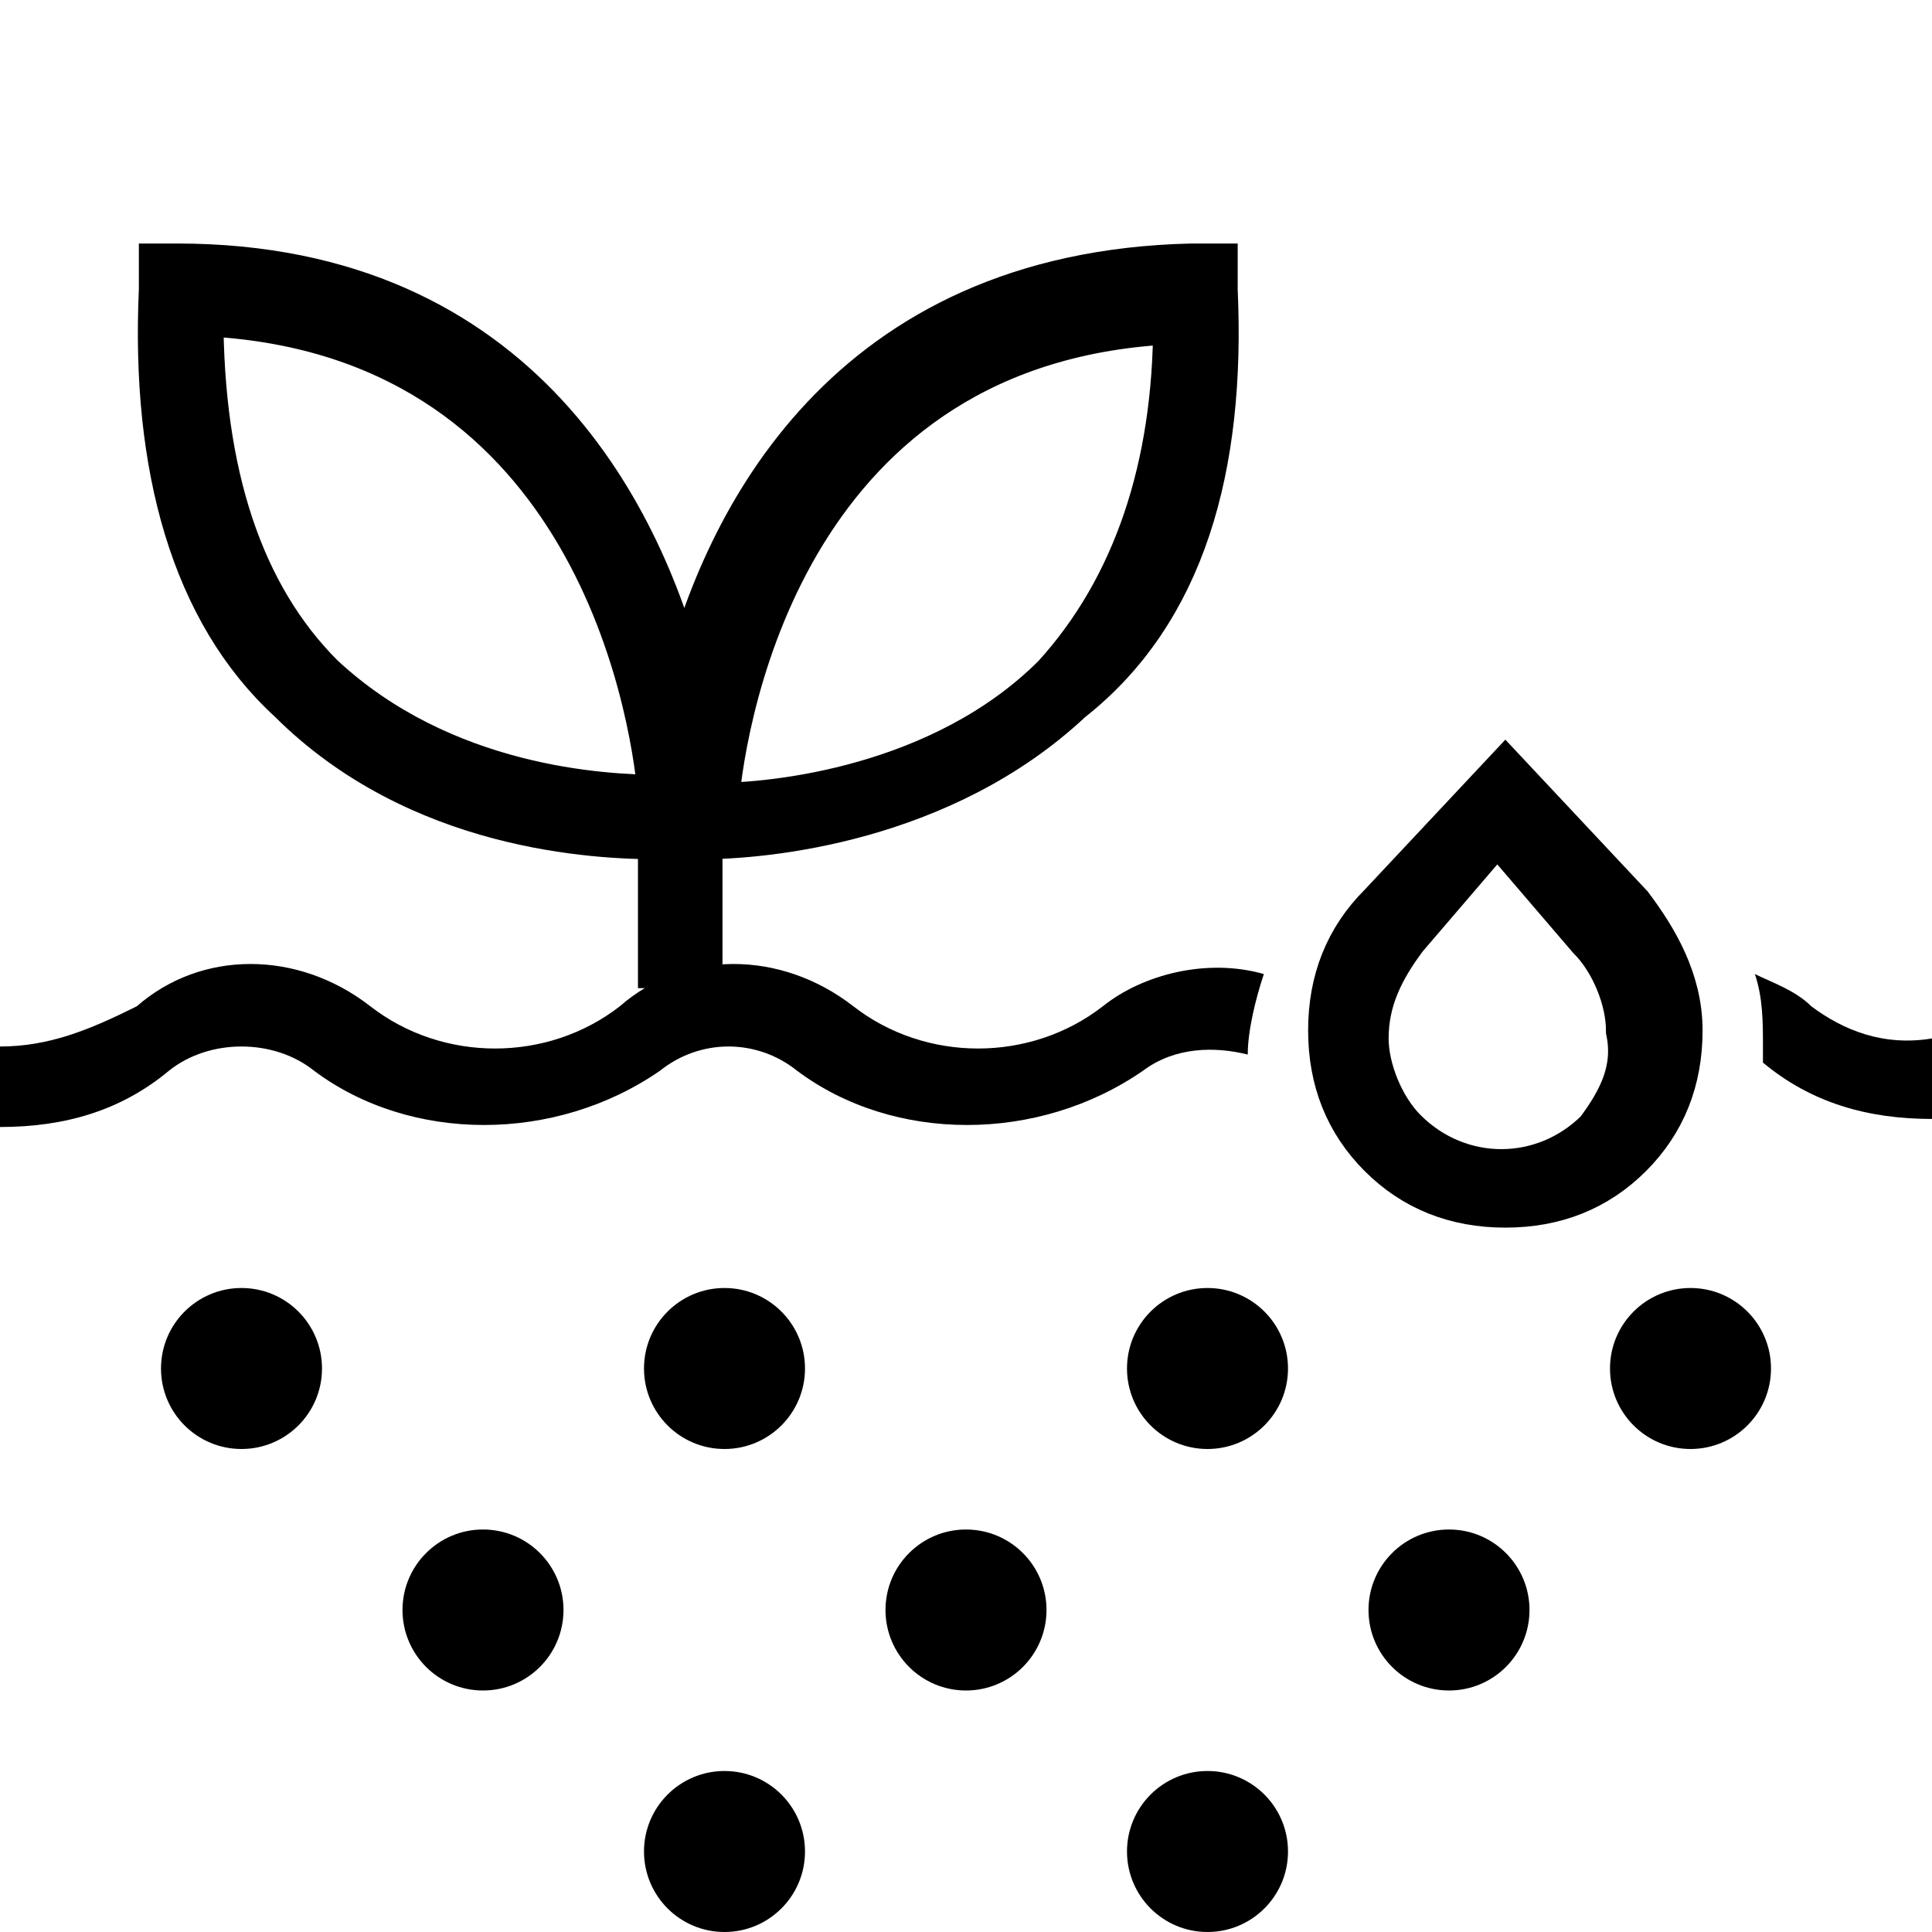 <?xml version="1.0" encoding="utf-8"?>
<!-- Generator: Adobe Illustrator 26.1.0, SVG Export Plug-In . SVG Version: 6.00 Build 0)  -->
<svg version="1.1" xmlns="http://www.w3.org/2000/svg" xmlns:xlink="http://www.w3.org/1999/xlink" x="0px" y="0px"
	 viewBox="0 0 24 24" style="enable-background:new 0 0 24 24;" xml:space="preserve">
<style type="text/css">
	.st0{stroke:#000000;stroke-width:0.55;stroke-miterlimit:10;}
	.st1{stroke:#000000;stroke-width:0.7;stroke-miterlimit:10;}
</style>
<g id="soil">
	<g>
		<circle cx="3" cy="17" r="1"/>
		<circle cx="6" cy="20" r="1"/>
		<circle cx="9" cy="23" r="1"/>
		<circle cx="9" cy="17" r="1"/>
		<path d="M3.9,13.3c1.2,0.9,3,0.9,4.3,0c0.5-0.4,1.2-0.4,1.7,0c1.2,0.9,3,0.9,4.3,0c0.4-0.3,0.9-0.3,1.3-0.2c0,0,0,0,0,0
			c0-0.3,0.1-0.7,0.2-1c-0.7-0.2-1.5,0-2,0.4c-0.9,0.7-2.2,0.7-3.1,0c-0.9-0.7-2.1-0.7-2.9,0c-0.9,0.7-2.2,0.7-3.1,0
			c-0.9-0.7-2.1-0.7-2.9,0C1.1,12.8,0.6,13,0,13v1c0.8,0,1.5-0.2,2.1-0.7C2.6,12.9,3.4,12.9,3.9,13.3z"/>
		<circle cx="18" cy="20" r="1"/>
		<circle cx="21" cy="17" r="1"/>
		<circle cx="12" cy="20" r="1"/>
		<path d="M22.5,12.5c-0.2-0.2-0.5-0.3-0.7-0.4c0.1,0.3,0.1,0.6,0.1,0.9c0,0.1,0,0.2,0,0.2c0.6,0.5,1.3,0.7,2.1,0.7v-1
			C23.4,13,22.9,12.8,22.5,12.5z"/>
		<circle cx="15" cy="17" r="1"/>
		<circle cx="15" cy="23" r="1"/>
	</g>
</g>
<g id="leaf">
	<path class="st0" d="M15.1,3.6L15.1,3.6l0-0.3l-0.3,0c-4.3,0.1-5.8,3.2-6.3,5.2c-0.5-2-2-5.2-6.3-5.2L2,3.3l0,0.3
		c-0.1,2.2,0.4,4,1.6,5.1c1.6,1.6,3.8,1.7,4.6,1.7c0,0,0,0,0,0v1.6h0.5v-1.6c0.8,0,3-0.2,4.6-1.7C14.7,7.6,15.2,5.8,15.1,3.6z
		 M4,8.4L4,8.4c-1-1-1.5-2.5-1.5-4.5c4.8,0.2,5.6,4.8,5.7,6C7.5,9.9,5.5,9.8,4,8.4z M13.1,8.4c-1.4,1.4-3.5,1.6-4.2,1.6
		c0.1-1.2,0.9-5.8,5.7-6C14.6,5.8,14.1,7.3,13.1,8.4z"/>
</g>
<g id="droplet">
	<path class="st1" d="M20.2,11.3l-1.5-1.6l-1.5,1.6c-0.4,0.4-0.6,0.9-0.6,1.5c0,0.6,0.2,1.1,0.6,1.5c0.4,0.4,0.9,0.6,1.5,0.6l0,0
		c0.6,0,1.1-0.2,1.5-0.6c0.4-0.4,0.6-0.9,0.6-1.5C20.8,12.2,20.5,11.7,20.2,11.3z M19.9,14.1c-0.7,0.7-1.8,0.7-2.5,0
		c-0.3-0.3-0.5-0.8-0.5-1.2c0-0.5,0.2-0.9,0.5-1.3l1.2-1.4l1.2,1.4c0.3,0.3,0.5,0.8,0.5,1.2C20.4,13.3,20.2,13.7,19.9,14.1z"/>
</g>
<g id="arrow">
</g>
</svg>
